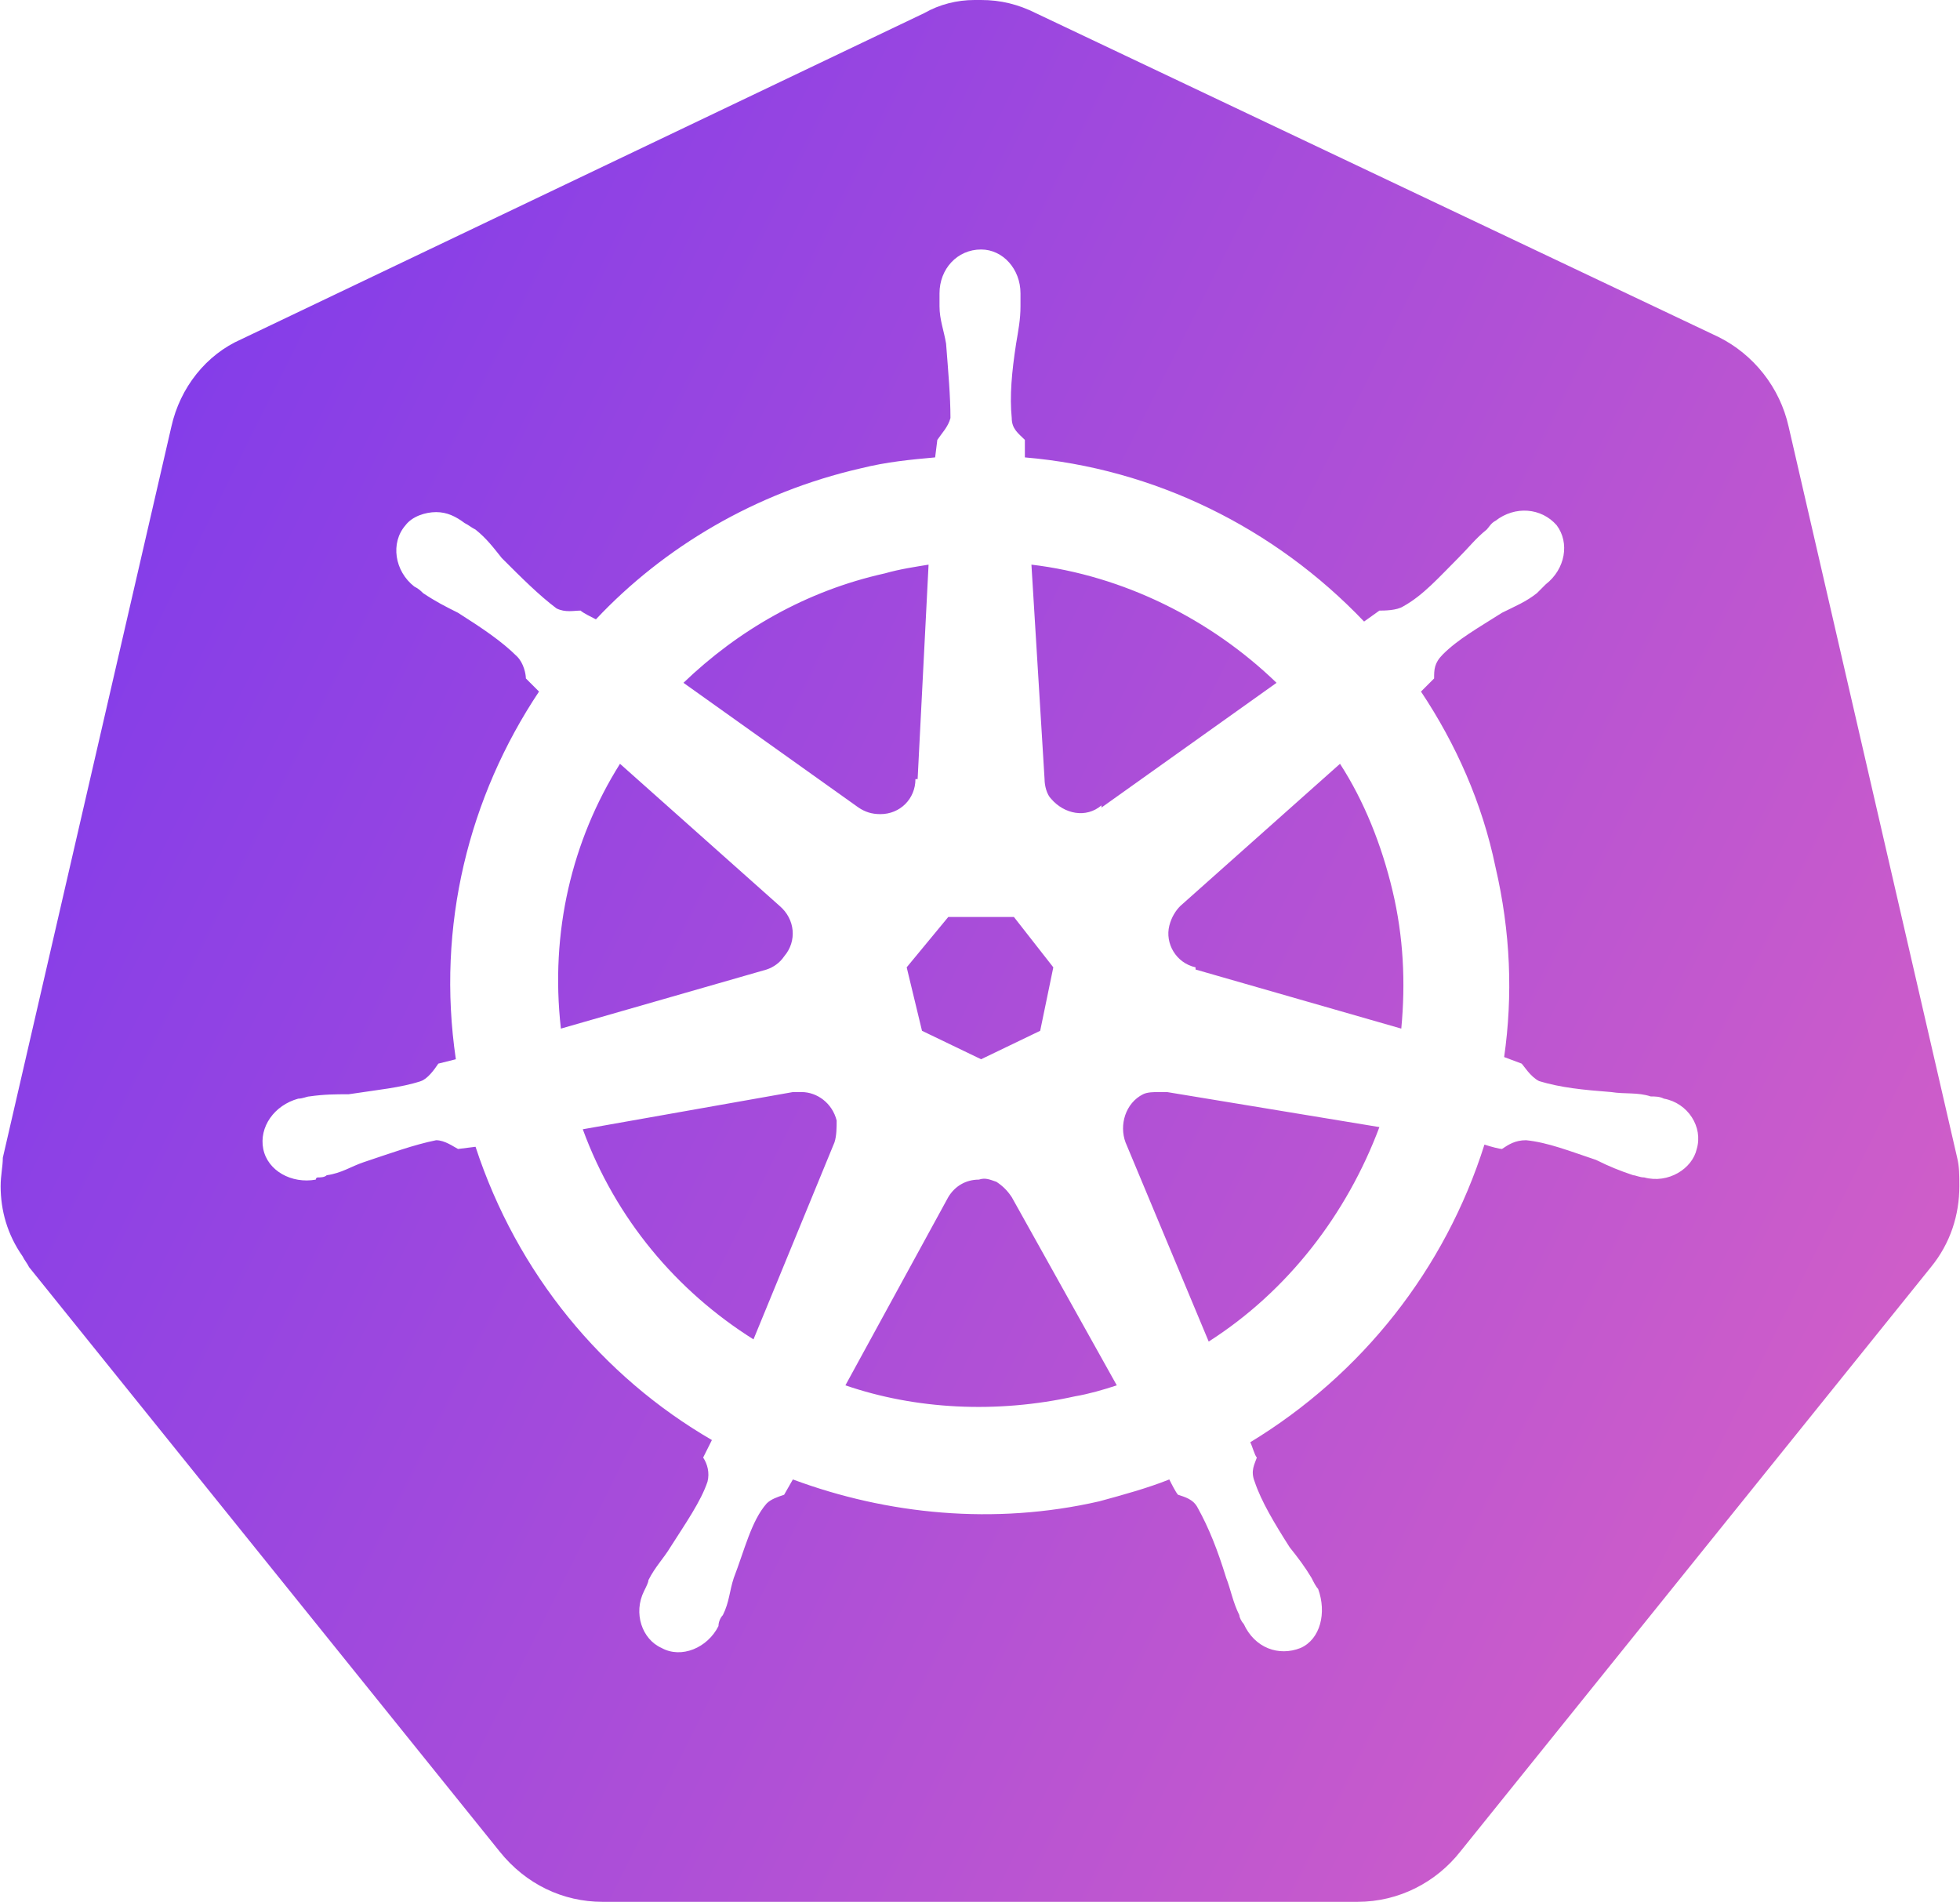 <?xml version="1.0" encoding="UTF-8" standalone="no"?>
<!-- Creator: CorelDRAW X8 -->

<svg
   xml:space="preserve"
   width="6.063in"
   height="5.883in"
   version="1.1"
   style="shape-rendering:geometricPrecision; text-rendering:geometricPrecision; image-rendering:optimizeQuality; fill-rule:evenodd; clip-rule:evenodd"
   viewBox="0 0 895 869"
   id="svg14"
   sodipodi:docname="kubectl-logo.svg"
   inkscape:export-filename="kubectl-logo.svg"
   inkscape:export-xdpi="96"
   inkscape:export-ydpi="96"
   inkscape:version="1.2.1 (9c6d41e410, 2022-07-14)"
   xmlns:inkscape="http://www.inkscape.org/namespaces/inkscape"
   xmlns:sodipodi="http://sodipodi.sourceforge.net/DTD/sodipodi-0.dtd"
   xmlns="http://www.w3.org/2000/svg"
   xmlns:svg="http://www.w3.org/2000/svg"><sodipodi:namedview
   id="namedview16"
   pagecolor="#ffffff"
   bordercolor="#000000"
   borderopacity="0.25"
   inkscape:showpageshadow="2"
   inkscape:pageopacity="0.0"
   inkscape:pagecheckerboard="0"
   inkscape:deskcolor="#d1d1d1"
   inkscape:document-units="in"
   showgrid="false"
   inkscape:zoom="1.4819565"
   inkscape:cx="290.83175"
   inkscape:cy="282.73434"
   inkscape:window-width="1920"
   inkscape:window-height="1017"
   inkscape:window-x="-8"
   inkscape:window-y="-8"
   inkscape:window-maximized="1"
   inkscape:current-layer="Layer_x0020_1" />
 <defs
   id="defs9">
  <style
   type="text/css"
   id="style2">
   <![CDATA[
    .fil0 {fill:url(#id0)}
   ]]>
  </style>
  <linearGradient
   id="id0"
   gradientUnits="userSpaceOnUse"
   x1="49.39"
   y1="235.742"
   x2="845.897"
   y2="632.949">
   <stop
   offset="0"
   style="stop-opacity:1; stop-color:#843DE9"
   id="stop4" />
   <stop
   offset="1"
   style="stop-opacity:1; stop-color:#CE5DC9"
   id="stop6" />
  </linearGradient>
 </defs>
 <g
   id="Layer_x0020_1"
   inkscape:label="Layer 1">
  <path
   id="path3055"
   class="fil0"
   d="M445 0c-8,0 -16,2 -23,6l-312 149c-16,7 -28,22 -32,40l-77 334c0,4 -1,8 -1,13 0,11 3,22 10,32 1,2 2,3 3,5l215 267c12,15 29,23 47,23 0,0 0,0 0,0l345 0c0,0 0,0 0,0 19,0 36,-9 47,-23l215 -267c9,-11 13,-24 13,-37 0,-5 0,-9 -1,-13l-77 -334c-4,-18 -16,-33 -32,-41l-312 -148c-8,-4 -16,-6 -25,-6 -1,0 -2,0 -3,0l0 0zm3 114c-11,0 -19,9 -19,20 0,1 0,1 0,1 0,2 0,3 0,5 0,6 2,11 3,17 1,13 2,24 2,34 -1,4 -4,7 -6,10l-1 8c-11,1 -22,2 -34,5 -48,11 -90,36 -121,69 -2,-1 -6,-3 -7,-4 -3,0 -7,1 -11,-1 -8,-6 -16,-14 -25,-23 -4,-5 -7,-9 -12,-13 -2,-1 -3,-2 -5,-3 -4,-3 -8,-5 -13,-5 -5,0 -11,2 -14,6 -7,8 -5,21 4,28 0,0 0,0 0,0 2,1 3,2 4,3 6,4 10,6 16,9 11,7 20,13 27,20 3,3 4,8 4,10l6 6c-32,48 -47,107 -38,168l-8 2c-2,3 -5,7 -8,8 -9,3 -20,4 -33,6 -6,0 -11,0 -18,1 -1,0 -3,1 -5,1 0,0 0,0 0,0 0,0 0,0 0,0 -11,3 -18,13 -16,23 2,10 13,16 24,14 0,0 0,0 0,0 0,0 0,-1 1,-1 1,0 3,0 4,-1 7,-1 11,-4 17,-6 12,-4 23,-8 33,-10 4,0 8,3 10,4l8 -1c19,58 58,105 108,134l-4 8c2,3 3,7 2,11 -3,9 -10,19 -17,30 -3,5 -7,9 -10,15 0,1 -1,3 -2,5 -5,10 -1,22 8,26 9,5 21,0 26,-10 0,0 0,0 0,0 0,0 0,0 0,0 0,-2 1,-4 2,-5 3,-6 3,-11 5,-17 5,-13 8,-26 15,-34 2,-2 5,-3 8,-4l4 -7c43,16 92,21 140,10 11,-3 22,-6 32,-10 1,2 3,6 4,7 3,1 7,2 9,6 5,9 9,19 13,32 2,5 3,11 6,17 0,1 1,3 2,4 5,11 16,15 26,11 9,-4 12,-16 8,-27 -1,-1 -2,-3 -3,-5 -3,-5 -6,-9 -10,-14 -7,-11 -13,-21 -16,-30 -2,-5 0,-8 1,-11 -1,-1 -2,-5 -3,-7 51,-31 89,-79 107,-136 3,1 7,2 8,2 3,-2 6,-4 11,-4 10,1 20,5 32,9 6,3 11,5 17,7 1,0 3,1 5,1 0,0 0,0 0,0 0,0 0,0 0,0 11,3 22,-4 24,-13 3,-10 -4,-21 -15,-23 -2,-1 -4,-1 -6,-1 -6,-2 -12,-1 -18,-2 -13,-1 -23,-2 -33,-5 -4,-2 -7,-7 -8,-8l-8 -3c4,-28 3,-57 -4,-87 -6,-29 -18,-56 -34,-80 2,-2 5,-5 6,-6 0,-4 0,-7 4,-11 7,-7 16,-12 27,-19 6,-3 11,-5 16,-9 1,-1 3,-3 4,-4 9,-7 11,-19 5,-27 -7,-8 -19,-9 -28,-2 -2,1 -3,3 -4,4 -5,4 -8,8 -13,13 -9,9 -16,17 -25,22 -3,2 -9,2 -11,2l-7 5c-41,-43 -96,-70 -155,-75 0,-3 0,-7 0,-8 -3,-3 -6,-5 -6,-10 -1,-10 0,-21 2,-34 1,-6 2,-11 2,-17 0,-2 0,-4 0,-6 0,-11 -8,-20 -18,-20l0 0zm-24 144l-5 98 -1 0c0,9 -7,16 -16,16 -4,0 -7,-1 -10,-3l0 0 -80 -57c25,-24 56,-42 92,-50 7,-2 14,-3 20,-4l0 0zm47 0c42,5 82,25 112,54l-80 57 0 -1c-7,6 -17,4 -23,-3 -2,-2 -3,-6 -3,-9l0 0 -6 -98zm-188 91l73 65 0 0c7,6 8,16 2,23 -2,3 -5,5 -8,6l0 0 -94 27c-5,-44 5,-86 27,-121l0 0zm329 0c11,17 19,37 24,58 5,21 6,42 4,63l-94 -27 0 -1c-9,-2 -14,-11 -12,-19 1,-4 3,-7 5,-9l0 0 73 -65 0 0zm-179 70l30 0 18 23 -6 29 -27 13 -27 -13 -7 -29 19 -23zm96 80c1,0 2,0 3,0l1 0 97 16c-15,40 -42,75 -78,98l-38 -91 0 0c-3,-8 0,-18 8,-22 2,-1 5,-1 7,-1l0 0zm-163 0c7,0 14,5 16,13 0,3 0,7 -1,10l0 0 -37 90c-35,-22 -63,-55 -78,-96l96 -17 1 0c1,0 2,0 3,0l0 0zm81 40c3,-1 5,0 8,1 3,2 5,4 7,7l0 0 48 86c-6,2 -13,4 -19,5 -36,8 -73,6 -105,-5l47 -86 0 0c3,-5 8,-8 14,-8l0 0z"
   inkscape:connector-curvature="0"
   inkscape:export-filename="new.png"
   inkscape:export-xdpi="250.55"
   inkscape:export-ydpi="250.55" />
 </g>
</svg>
